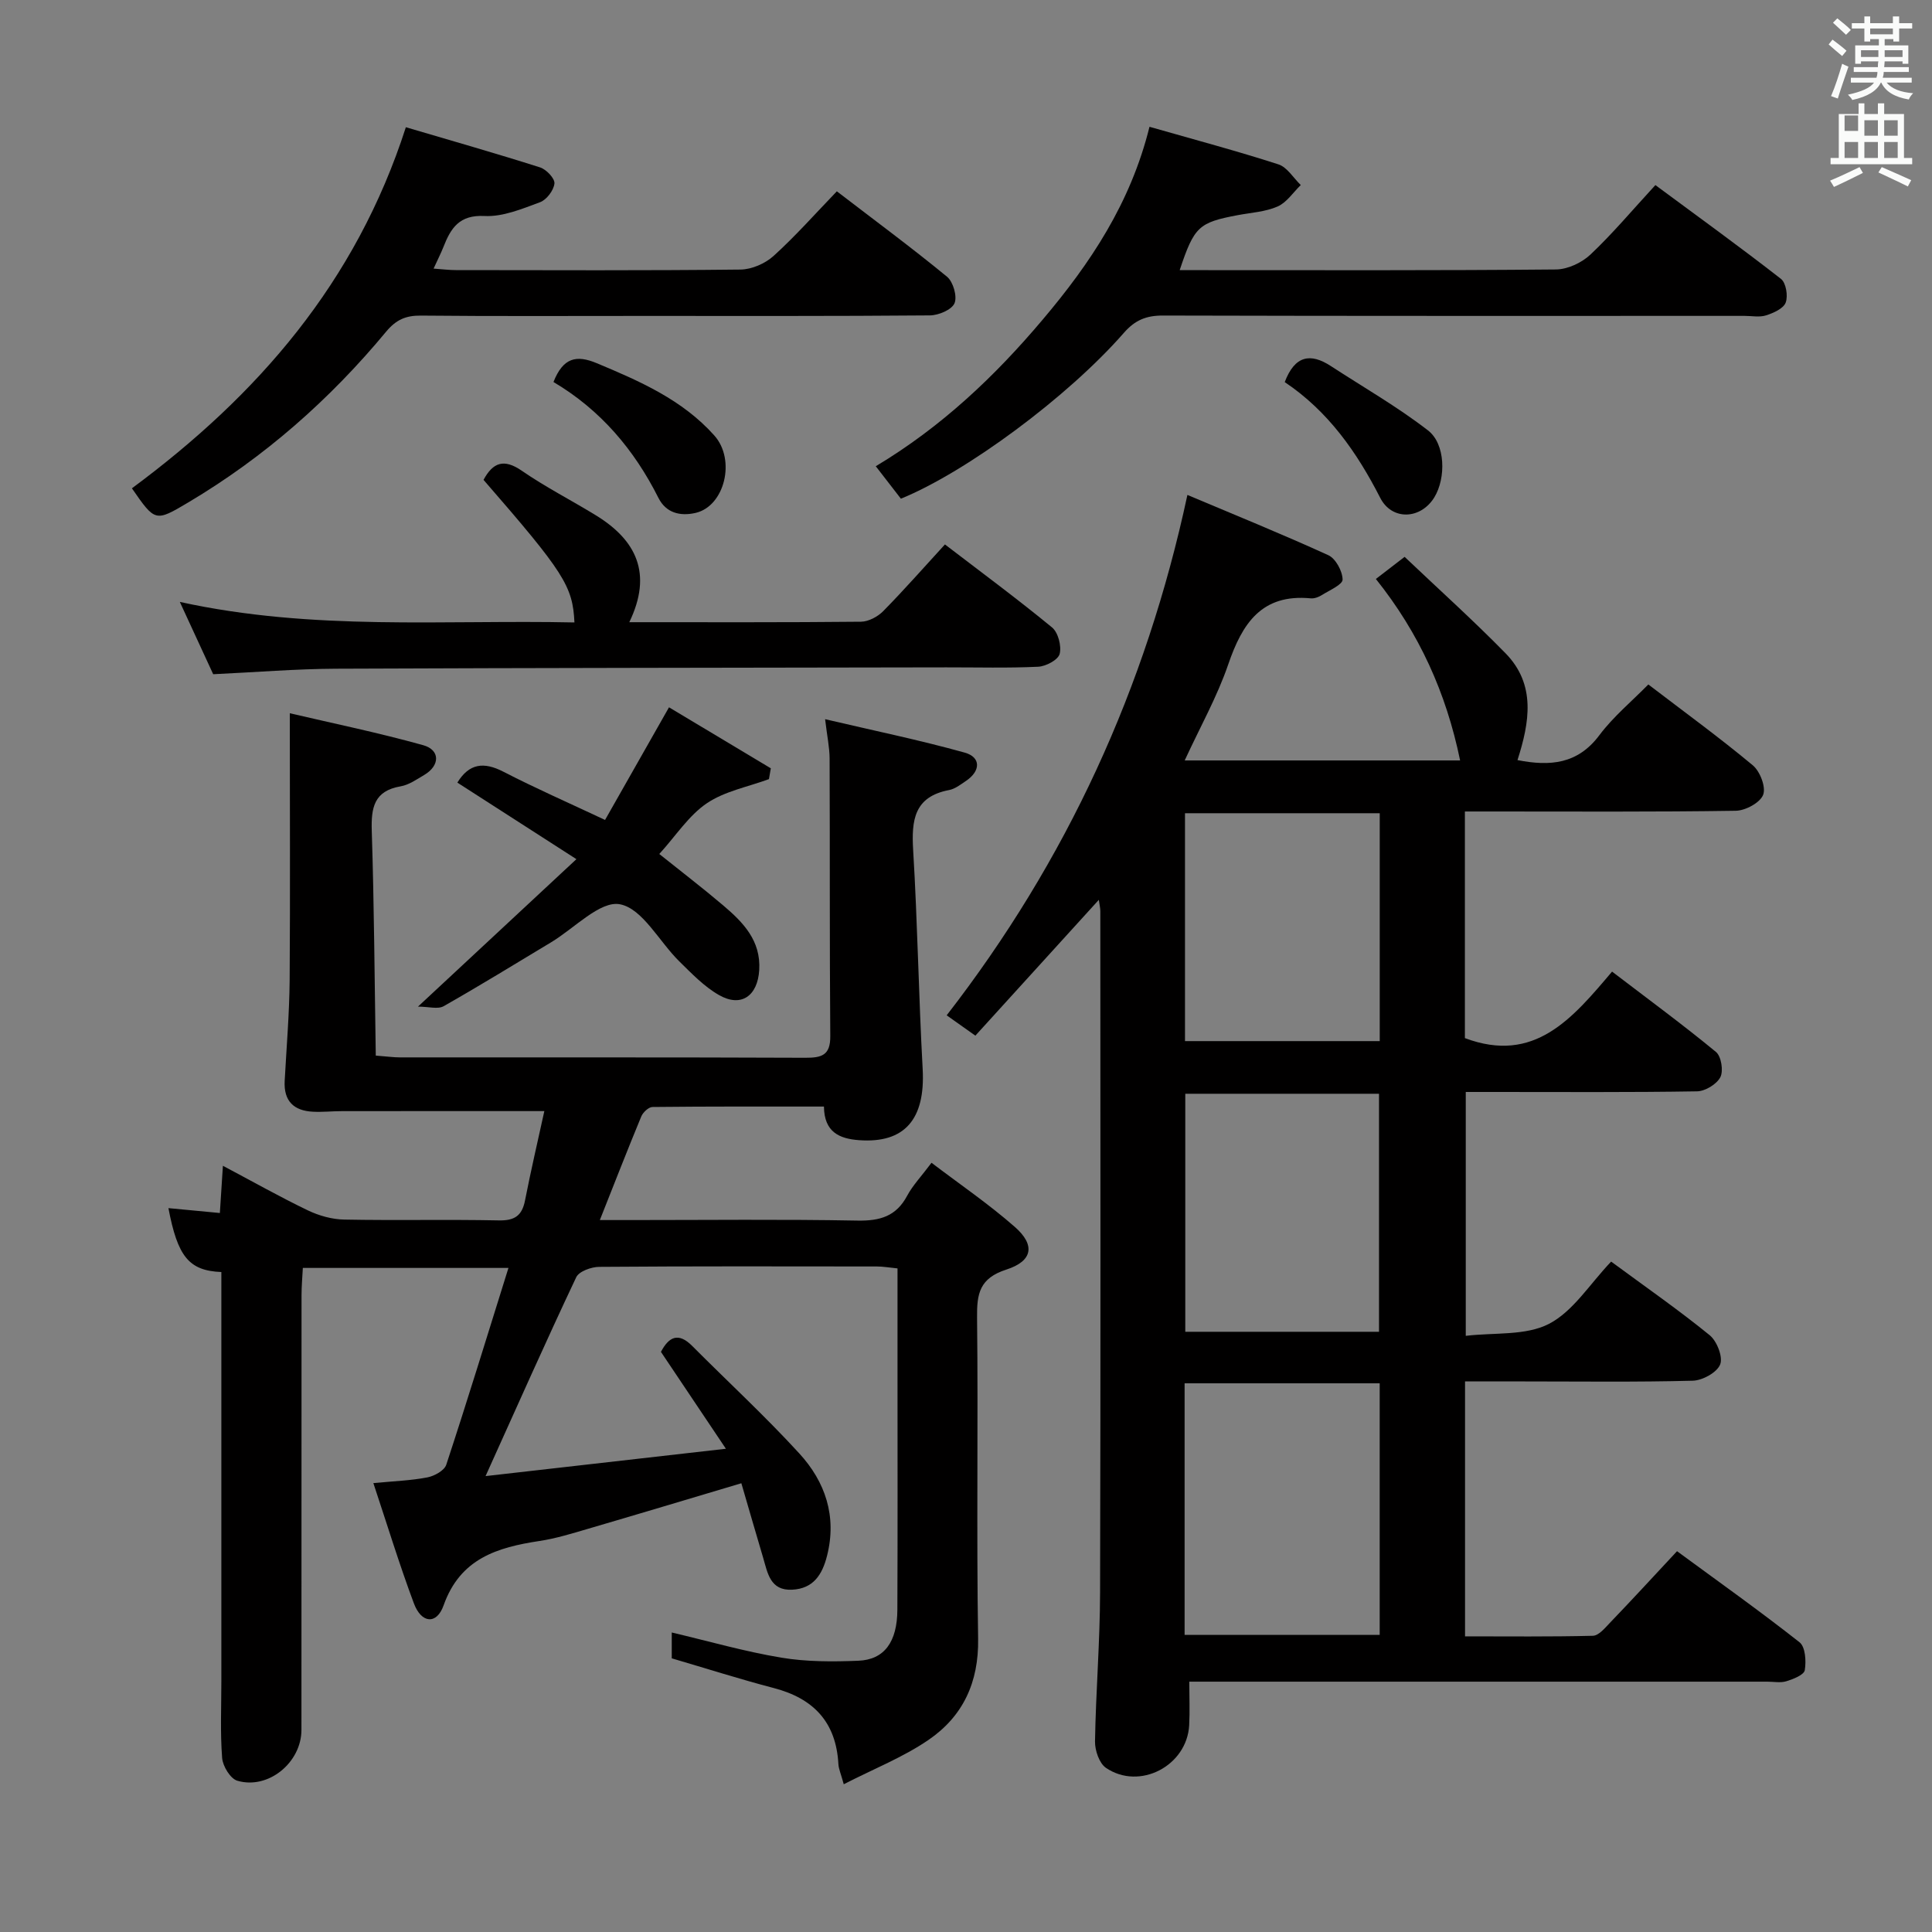 <svg enable-background="new 0 0 400 400" viewBox="0 0 400 400" xmlns="http://www.w3.org/2000/svg"><rect x="0" y="0" width="400" height="400" fill="#808080" stroke="none"/><path d="m378.6 9.2.8-1c.9.7 1.9 1.4 2.9 2.3l-.9 1.1c-1.1-.9-2-1.7-2.8-2.4zm.5 10.7c.9-2.1 1.6-4.3 2.3-6.7.4.2.8.4 1.3.6-.7 2.1-1.5 4.3-2.2 6.6zm.4-15.2.9-.9c1 .8 2 1.6 2.8 2.4l-1 1c-1-.9-1.9-1.8-2.7-2.5zm12.5-1.3h1.2v1.4h2.7v1.1h-2.7v2.7h-1.2v-.5h-1.8v1.3h4.9v3.8h-1.2v-.5h-3.7c0 .4-.1.9-.1 1.2h5.1v1h-5.2c0 .5-.1.9-.2 1.2h6v1h-5.2c1.1 1.3 2.9 2 5.5 2.2-.4.4-.7.8-.9 1.3-2.9-.5-4.8-1.6-5.7-3.5h-.1c-.8 1.7-2.7 2.9-5.9 3.6-.2-.4-.6-.8-.9-1.1 2.8-.6 4.6-1.4 5.4-2.5h-4.8v-1h5.3c.1-.3.2-.7.2-1.2h-4.9v-1h5c0-.4 0-.8.1-1.2h-3.6v.5h-1.2v-3.8h4.9v-1.3h-1.8v.5h-1.2v-2.7h-2.6v-1.1h2.6v-1.4h1.2v1.4h4.7v-1.4zm-6.7 8.4h3.6c0-.4 0-.9 0-1.4h-3.6zm1.9-4.7h4.7v-1.2h-4.7zm6.7 3.3h-3.7v1.4h3.7z" fill="#fafbfa"/><path d="m384.7 21.4h1.3v2.2h2.8v-2.2h1.3v2.2h4.1v9.1h1.7v1.3h-16.9v-1.3h1.7v-9.1h4.1v-2.2zm.3 13.2.7 1.2c-1.8.9-3.8 1.9-6 2.9-.2-.4-.5-.8-.8-1.3 2.4-1 4.4-2 6.1-2.8zm-3.1-7.5h2.8v-3.2h-2.8v4.2zm0 5.6h2.8v-3.3h-2.8zm4.1-4.6h2.8v-3.2h-2.8zm0 4.6h2.8v-3.3h-2.8zm3.6 1.9c2.1.9 4.1 1.8 6.1 2.7l-.7 1.3c-2.2-1.1-4.2-2-6.1-2.9zm3.3-9.7h-2.8v3.2h2.8zm-2.8 7.8h2.8v-3.3h-2.8z" fill="#fafbfa"/><g fill="#010000"><path d="m347.21 321.16c8.65 6.35 17.17 12.4 25.37 18.86 1.21.95 1.39 3.91 1.08 5.77-.16.98-2.37 1.85-3.8 2.29-1.22.38-2.64.09-3.97.09-37.66 0-75.32 0-112.98 0-1.99 0-3.97 0-6.68 0 0 3.18.13 6.09-.02 8.99-.44 8.42-10.25 13.59-17.23 8.86-1.39-.95-2.3-3.62-2.27-5.48.17-10.31 1.03-20.61 1.05-30.91.13-46.99.06-93.98.05-140.97 0-.61-.15-1.23-.31-2.36-8.66 9.52-16.96 18.66-25.56 28.12-2.07-1.47-3.76-2.67-5.94-4.21 24.82-32.01 41.24-67.68 49.84-107.74 9.72 4.1 19.54 8.08 29.18 12.48 1.52.7 2.92 3.29 2.95 5.03.02 1.05-2.68 2.21-4.24 3.19-.68.43-1.59.79-2.36.71-10.16-.97-14.17 5.19-17.07 13.66-2.29 6.69-5.82 12.96-9.02 19.9h57.02c-2.88-14-8.47-26.36-17.44-37.57 1.89-1.45 3.55-2.73 5.95-4.58 7.05 6.7 14.2 13.12 20.91 19.98 6.31 6.46 4.97 14.27 2.46 22.1 6.78 1.33 12.47.83 16.95-5.15 2.86-3.82 6.65-6.96 10.14-10.51 7.47 5.71 14.74 11 21.63 16.74 1.5 1.25 2.76 4.53 2.14 6.11-.63 1.63-3.66 3.27-5.67 3.3-16.83.26-33.66.15-50.49.15-1.79 0-3.58 0-5.59 0v46.92c14.4 5.41 22.24-4.06 30.47-13.77 7.42 5.67 14.63 10.96 21.52 16.64 1.09.9 1.57 3.92.9 5.22-.76 1.46-3.13 2.9-4.82 2.93-13.99.23-27.99.13-41.99.13-1.83 0-3.65 0-5.9 0v50.49c5.93-.71 12.39.01 17.21-2.47 5.02-2.59 8.46-8.26 12.89-12.9 7.18 5.29 13.99 10.02 20.4 15.24 1.5 1.22 2.79 4.52 2.17 6.06-.66 1.66-3.65 3.31-5.67 3.36-11.66.31-23.32.15-34.99.15-3.96 0-7.92 0-12.16 0v52.78c8.93 0 17.71.1 26.47-.12 1.17-.03 2.43-1.52 3.41-2.56 4.6-4.79 9.09-9.67 14.01-14.95zm-101.95 17.32h40.39c0-17.57 0-34.8 0-52.08-13.64 0-26.99 0-40.39 0zm40.25-62.75c0-16.74 0-33.09 0-49.28-13.66 0-26.9 0-40.11 0v49.28zm-40.17-60.18h40.32c0-15.95 0-31.51 0-47.18-13.62 0-26.96 0-40.32 0z"/><path d="m45.83 263.36c-6.76-.27-9.06-3.25-10.96-13.23 3.46.33 6.88.65 10.65 1.01.21-3.25.4-6.14.63-9.78 6.22 3.3 11.82 6.46 17.6 9.24 2.3 1.1 5 1.86 7.53 1.9 10.66.21 21.33-.05 31.99.17 3.28.07 4.81-.97 5.43-4.13 1.24-6.32 2.71-12.6 4-18.5-14.11 0-28.02-.01-41.92.01-1.99 0-3.99.22-5.97.12-3.99-.19-6.1-2.22-5.87-6.39.38-6.97.97-13.95 1.03-20.93.13-18.08.03-36.17.03-55.18 8.85 2.07 18.32 4.02 27.61 6.61 3.56.99 3.49 4.22.26 6.14-1.57.93-3.19 2.08-4.92 2.38-5.53.95-6.13 4.43-5.98 9.24.49 15.43.58 30.87.83 46.51 2.39.18 3.67.37 4.94.37 28 .02 55.99-.04 83.99.08 3.42.01 5.21-.52 5.17-4.5-.15-19.16-.06-38.32-.14-57.49-.01-2.27-.51-4.54-.93-8.11 10.09 2.37 19.58 4.32 28.9 6.92 3.4.95 3.32 3.81.27 5.86-1.1.74-2.25 1.65-3.5 1.89-7.25 1.38-7.81 6.24-7.44 12.45.91 15.1 1.14 30.24 1.97 45.34.56 10.35-3.72 15.4-13.19 14.7-4.03-.3-7.2-1.65-7.25-6.96-11.91 0-23.7-.04-35.5.09-.8.01-1.97 1.11-2.32 1.96-2.84 6.85-5.53 13.77-8.58 21.45h6.37c15.67 0 31.33-.18 46.99.11 4.64.08 7.99-.88 10.26-5.13 1.16-2.17 2.94-4.02 5.05-6.84 5.85 4.45 11.85 8.54 17.26 13.29 4.25 3.73 3.72 7.05-1.76 8.82-5.55 1.79-6.13 4.96-6.07 9.94.25 22.16-.14 44.33.22 66.49.15 9.05-3.15 16.07-10.26 20.94-5.25 3.6-11.33 5.99-17.56 9.19-.57-2.11-1.05-3.14-1.11-4.18-.47-8.65-5.12-13.58-13.35-15.73-7.03-1.84-13.96-4.05-21.15-6.16 0-1.58 0-3.37 0-5.35 7.68 1.81 15.11 3.95 22.69 5.21 5.2.87 10.62.85 15.92.64 5.4-.21 8.07-3.89 8.1-10.57.07-16 .03-32 .03-47.99 0-7.46 0-14.93 0-22.67-1.72-.17-2.99-.4-4.27-.4-19.16-.02-38.33-.07-57.49.08-1.64.01-4.19.93-4.76 2.15-6.24 13.2-12.16 26.54-18.77 41.17 16.42-1.87 32.22-3.66 49.76-5.66-5.05-7.54-9.24-13.77-13.45-20.06 1.64-3.11 3.59-4.12 6.47-1.23 7.39 7.42 15.11 14.54 22.17 22.25 5.39 5.88 7.82 13.01 5.75 21.2-.99 3.93-2.85 6.8-7.21 7.02-4.58.24-5.09-3.47-6.03-6.65-1.5-5.05-2.96-10.11-4.5-15.39-11.07 3.3-21.34 6.39-31.64 9.4-3.34.98-6.7 2.03-10.13 2.55-8.77 1.33-16.44 3.63-19.88 13.34-1.44 4.05-4.6 3.73-6.15-.42-3-8.03-5.51-16.24-8.39-24.9 4.32-.41 7.8-.53 11.17-1.18 1.46-.28 3.52-1.41 3.92-2.61 4.4-13.36 8.52-26.82 12.88-40.76-14.45 0-28.19 0-42.57 0-.09 1.81-.27 3.73-.27 5.65-.02 30-.01 59.99-.02 89.99 0 6.76-6.86 12.42-13.28 10.53-1.43-.42-3.01-3.01-3.14-4.71-.41-5.3-.16-10.65-.16-15.99 0-26.33 0-52.66 0-78.99 0-1.79 0-3.59 0-5.63z"/><path d="m237.99 26.25c9.55 2.73 18.19 5.03 26.69 7.78 1.82.59 3.1 2.81 4.63 4.28-1.58 1.53-2.91 3.61-4.79 4.44-2.52 1.11-5.47 1.27-8.24 1.79-8.11 1.53-9.02 2.35-12.04 11.39h4.45c24.48 0 48.96.09 73.44-.14 2.43-.02 5.36-1.39 7.16-3.09 4.58-4.32 8.65-9.18 13.44-14.38 8.8 6.51 17.52 12.81 26 19.42 1.05.82 1.49 3.53.98 4.9-.46 1.24-2.52 2.16-4.05 2.65-1.36.44-2.97.11-4.47.11-40.14 0-80.27.04-120.41-.07-3.45-.01-5.78.93-8.1 3.59-11.63 13.3-32.63 28.81-46.16 34.33-1.57-2.03-3.24-4.19-5.2-6.72 13.59-8.14 24.65-18.61 34.55-30.35 9.82-11.61 18.2-24.08 22.12-39.93z"/><path d="m27.31 101.1c26.04-19.28 46.35-42.54 56.72-74.76 9.21 2.72 18.55 5.38 27.79 8.32 1.29.41 3.08 2.3 2.97 3.33-.15 1.43-1.63 3.38-2.99 3.88-3.71 1.37-7.7 3.05-11.49 2.85-5.22-.27-6.97 2.51-8.49 6.38-.54 1.36-1.21 2.67-2.05 4.51 1.82.13 3.21.31 4.6.31 19.65.02 39.3.11 58.95-.11 2.32-.03 5.09-1.24 6.83-2.81 4.55-4.12 8.64-8.75 13.11-13.39 7.91 6.07 15.52 11.69 22.82 17.69 1.27 1.05 2.14 4.08 1.54 5.49-.58 1.35-3.3 2.49-5.09 2.51-19.98.17-39.96.11-59.95.11-15.15 0-30.31.08-45.46-.07-3.11-.03-5.13.87-7.16 3.31-11.66 14.06-25.21 26-40.96 35.36-6.86 4.07-6.86 4.06-11.69-2.91z"/><path d="m130.29 128.82c16.67 0 32.32.06 47.97-.1 1.56-.02 3.47-1.04 4.6-2.19 4.31-4.38 8.37-9 12.78-13.81 7.51 5.75 15 11.28 22.17 17.18 1.27 1.04 2 3.86 1.58 5.49-.32 1.23-2.85 2.58-4.46 2.65-6.32.3-12.66.12-18.99.13-42.15.08-84.29.1-126.44.28-8.29.04-16.58.73-25.36 1.14-2.06-4.46-4.25-9.21-6.91-14.97 27.63 6.06 54.71 3.67 81.7 4.25-.34-7.52-2.17-10.37-18.82-29.52 1.94-3.59 4.19-4.46 7.92-1.89 4.91 3.39 10.27 6.12 15.37 9.25 8.33 5.12 11.76 12.03 6.89 22.11z"/><path d="m86.54 208.41c11.15-10.38 21.46-19.98 32.8-30.53-8.94-5.75-16.77-10.79-24.65-15.85 2.46-3.99 5.47-4.35 9.54-2.25 6.61 3.41 13.43 6.4 21.04 9.98 4.22-7.43 8.45-14.87 13.24-23.32 6.7 4.02 13.89 8.32 21.08 12.63-.13.75-.26 1.49-.39 2.24-4.33 1.6-9.15 2.49-12.86 5-3.74 2.53-6.38 6.69-9.84 10.5 4.54 3.64 8.99 7.04 13.25 10.66 4.11 3.49 7.81 7.27 7.44 13.37-.33 5.35-3.73 7.79-8.3 5.19-3.09-1.75-5.68-4.47-8.26-7-4.15-4.08-7.6-10.91-12.27-11.81-4.09-.79-9.45 4.98-14.24 7.86-7.41 4.45-14.77 8.99-22.28 13.25-1.2.67-3.12.08-5.3.08z"/><path d="m114.59 79.09c2-5.05 4.73-5.66 8.95-3.9 8.93 3.73 17.73 7.57 24.34 14.96 4.53 5.06 2.14 14.65-3.86 16.04-3.27.75-6.15-.04-7.69-3.09-5.03-10.01-12-18.24-21.74-24.01z"/><path d="m265.99 79.11c2.1-5.55 5.35-6.05 9.52-3.34 6.75 4.4 13.79 8.43 20.14 13.34 3.66 2.83 3.72 9.88 1.33 13.83-2.82 4.64-8.79 4.87-11.21.15-4.83-9.44-10.75-17.93-19.78-23.98z"/></g></svg>